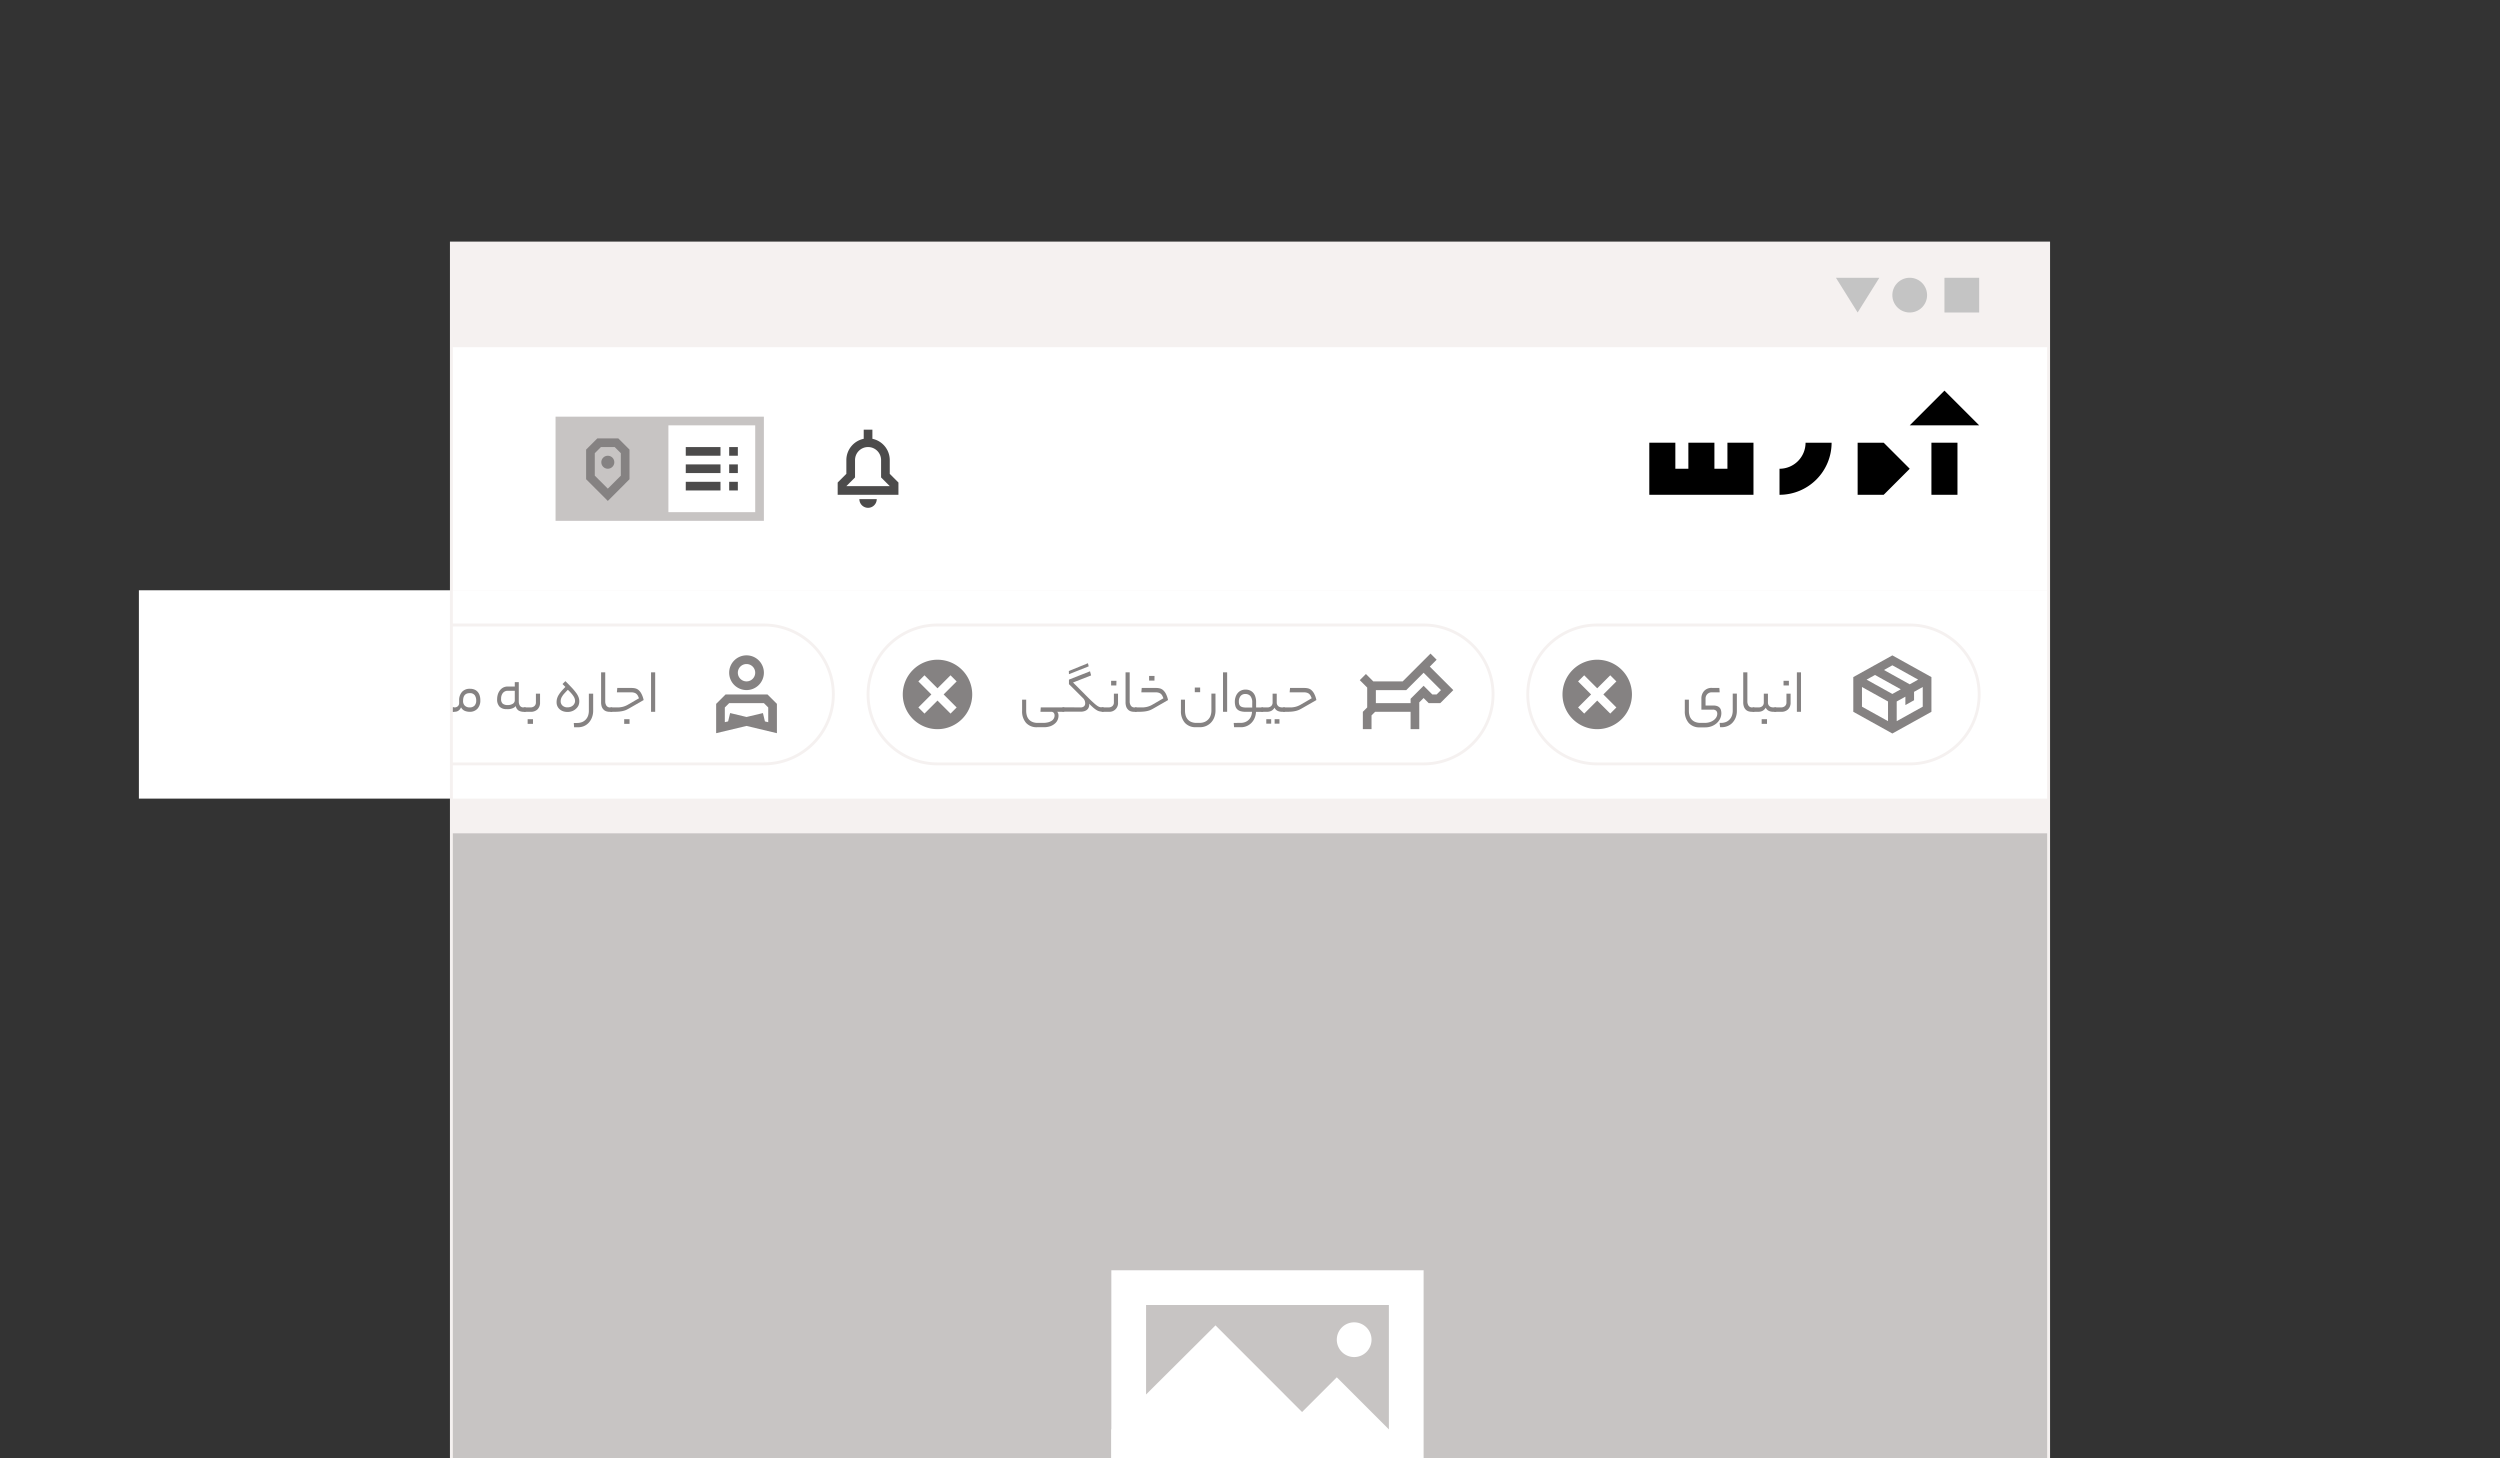 <svg xmlns="http://www.w3.org/2000/svg" viewBox="0 0 864 504"><rect x="0" y="0" width="864" height="504" fill="#333333" stroke="none"/><defs><style>.cls-1{fill:#f5f1f0;}.cls-2{fill:#fff;}.cls-3{fill:#c4c4c4;}.cls-4{fill:#c7c4c3;}.cls-5{fill:#4c4b4b;}.cls-6{fill:none;}.cls-7{fill:#858282;}</style></defs><title>material-58</title><g id="Layer_1" data-name="Layer 1"><rect class="cls-1" x="156" y="84" width="552" height="421"/><rect class="cls-2" x="156" y="84" width="552" height="120"/><rect class="cls-2" x="156" y="204" width="552" height="72"/><rect class="cls-1" x="156" y="84" width="552" height="36"/><rect class="cls-3" x="672" y="96" width="12" height="12"/><path class="cls-3" d="M634.5,96h15L642,108Z"/><path class="cls-3" d="M660,96h0a6,6,0,0,1,6,6h0a6,6,0,0,1-6,6h0a6,6,0,0,1-6-6h0A6,6,0,0,1,660,96Z"/><path d="M651,153h-9v18h9l9-9Z"/><path d="M676.5,153h-9v18h9Z"/><path d="M597,153v9h-4.5v-9h-9v9H579v-9h-9v18h36V153Z"/><path d="M615,171v-9a9,9,0,0,0,9-9h9A18,18,0,0,1,615,171Z"/><path d="M660,147l12-12,12,12Z"/><rect class="cls-4" x="192" y="144" width="72" height="36"/><rect class="cls-2" x="231" y="147" width="30" height="30"/><path class="cls-5" d="M307.5,163.76V159a7.52,7.52,0,0,0-6-7.35V148.5h-3v3.15a7.52,7.52,0,0,0-6,7.35v4.76l-3,3V171h21v-4.24Zm-15,4.24,3-3v-6a4.5,4.5,0,0,1,9,0v6l3,3Zm4.5,4.5h6a3,3,0,0,1-6,0Z"/><rect class="cls-6" x="282" y="144" width="36" height="36"/><path class="cls-5" d="M237,160.5h12v3H237Zm0,9h12v-3H237Zm0-12h12v-3H237Zm15-3v3h3v-3Zm0,9h3v-3h-3Zm0,6h3v-3h-3Z"/><rect class="cls-6" x="234" y="150" width="24" height="24"/><circle class="cls-7" cx="210.06" cy="159.75" r="2.25"/><path class="cls-7" d="M210.06,173.12l-7.5-7.5V155.38l3.89-3.88h7.23l3.88,3.88v10.24Zm-4.5-8.74,4.5,4.5,4.5-4.5v-7.76l-2.12-2.12h-4.75l-2.13,2.12Z"/><rect class="cls-6" x="198" y="150" width="24" height="24"/><path class="cls-1" d="M660,264.5H552a24.5,24.5,0,0,1,0-49H660a24.5,24.5,0,0,1,0,49Zm-108-48a23.5,23.5,0,0,0,0,47H660a23.5,23.5,0,0,0,0-47Z"/><path class="cls-7" d="M558.62,235.5l-4.5,4.5,4.5,4.5-2.12,2.12-4.5-4.5-4.5,4.5-2.12-2.12,4.5-4.5-4.5-4.5,2.12-2.12,4.5,4.5,4.5-4.5ZM552,228a12,12,0,1,0,12,12A12,12,0,0,0,552,228Z"/><path class="cls-7" d="M589.13,249.83a5.91,5.91,0,0,0,1.72-.24,4.62,4.62,0,0,0,1.37-.68,3.3,3.3,0,0,0,.93-1,2.49,2.49,0,0,0,.34-1.24,1.53,1.53,0,0,0-.33-1,1.64,1.64,0,0,0-1.3-.41H588v-3.8a3.82,3.82,0,0,1,1-2.72,3.46,3.46,0,0,1,2.68-1h2.53l.11,1.52H591.6a2.46,2.46,0,0,0-.81.14,2.27,2.27,0,0,0-.68.42,2.09,2.09,0,0,0-.48.68,2.25,2.25,0,0,0-.19,1v2.33h2.68a3.77,3.77,0,0,1,1.36.21,2.12,2.12,0,0,1,.85.57,2,2,0,0,1,.44.85,4.29,4.29,0,0,1,.13,1,4.4,4.4,0,0,1-.44,1.93,5.06,5.06,0,0,1-1.19,1.56,5.77,5.77,0,0,1-1.77,1.05,6.08,6.08,0,0,1-2.17.38h-1.87a4.89,4.89,0,0,1-3.83-1.51,6,6,0,0,1-1.36-4.16V241.8h1.41v3.8a5.78,5.78,0,0,0,.23,1.72,3.28,3.28,0,0,0,2,2.2,4.8,4.8,0,0,0,1.8.31Z"/><path class="cls-7" d="M594.3,249.83h.44a4.49,4.49,0,0,0,1.85-.35,3.66,3.66,0,0,0,1.26-.94,3.86,3.86,0,0,0,.74-1.33,5.09,5.09,0,0,0,.24-1.56v-5.94h1.43v5.94a6.38,6.38,0,0,1-.4,2.32,5.77,5.77,0,0,1-1.11,1.79,4.87,4.87,0,0,1-1.67,1.16,5.23,5.23,0,0,1-2.07.4h-.55Z"/><path class="cls-7" d="M605.39,246a3.67,3.67,0,0,1-1.1-.17,2.33,2.33,0,0,1-.94-.56,2.75,2.75,0,0,1-.64-1,4.45,4.45,0,0,1-.25-1.62V232.36h1.43v10a2.73,2.73,0,0,0,.41,1.53,1.49,1.49,0,0,0,1.33.6H606c.33,0,.49.25.49.75s-.16.77-.49.77Z"/><path class="cls-7" d="M607.68,244.48a1.94,1.94,0,0,0,1.4-.46,1.66,1.66,0,0,0,.49-1.28v-3H611v3a1.82,1.82,0,0,0,.16.82,1.66,1.66,0,0,0,.43.54,1.52,1.52,0,0,0,.6.29,2.54,2.54,0,0,0,.68.09h.66q.51,0,.51.75c0,.51-.17.77-.51.77h-.7a3.66,3.66,0,0,1-1.48-.3,2.36,2.36,0,0,1-1.12-1.13,2.71,2.71,0,0,1-1.16,1.13,3.24,3.24,0,0,1-1.39.3H606a.4.4,0,0,1-.38-.18,1.1,1.1,0,0,1-.1-.55,1.31,1.31,0,0,1,.1-.59.39.39,0,0,1,.38-.2Zm3,5.68h-1.85v-1.61h1.85Z"/><path class="cls-7" d="M615.51,244.48a2,2,0,0,0,1.37-.46,1.61,1.61,0,0,0,.52-1.28v-3h1.43v3a3.19,3.19,0,0,1-.87,2.41,3.22,3.22,0,0,1-2.36.85h-2.07a.41.41,0,0,1-.39-.18,1.22,1.22,0,0,1-.1-.55,1.46,1.46,0,0,1,.1-.59.41.41,0,0,1,.39-.2Zm2.73-7.59h-1.85v-1.6h1.85Z"/><path class="cls-7" d="M621,232.36h1.43V246H621Z"/><path class="cls-7" d="M667.5,234v12L654,253.5,640.5,246V234l13.5-7.5Zm-16.41-2.45L660,236.5l2.91-1.62L654,229.93Zm1.41,10.88-9-5v6.8l9,5Zm1.5-2.6,2.91-1.61L648,233.27l-2.91,1.61Zm10.5-2.4-3,1.67V242l-3,1.67v-2.9l-3,1.66v6.8l9-5Z"/><rect class="cls-6" x="636" y="222" width="36" height="36"/><path class="cls-1" d="M492,264.5H324a24.5,24.5,0,0,1,0-49H492a24.5,24.5,0,0,1,0,49Zm-168-48a23.5,23.5,0,0,0,0,47H492a23.5,23.5,0,0,0,0-47Z"/><path class="cls-7" d="M330.62,235.5l-4.5,4.5,4.5,4.5-2.12,2.12-4.5-4.5-4.5,4.5-2.12-2.12,4.5-4.5-4.5-4.5,2.12-2.12,4.5,4.5,4.5-4.5ZM324,228a12,12,0,1,0,12,12A12,12,0,0,0,324,228Z"/><path class="cls-7" d="M360.43,249.83a7.08,7.08,0,0,0,1.88-.22,4,4,0,0,0,1.25-.58,2.28,2.28,0,0,0,.69-.82,2.18,2.18,0,0,0,.21-.93,1.45,1.45,0,0,0-.28-.91,1.07,1.07,0,0,0-.93-.37h-3.67l.11-1.52h7.81q.48,0,.48.75c0,.51-.16.77-.48.77h-2.16a1.14,1.14,0,0,1,.38.59,2.83,2.83,0,0,1,.1.8,3.62,3.62,0,0,1-.25,1.27,3.44,3.44,0,0,1-.86,1.28,5,5,0,0,1-1.6,1,6.9,6.9,0,0,1-2.48.39h-2.2a4.89,4.89,0,0,1-3.83-1.51,6,6,0,0,1-1.36-4.16V241.8h1.41v3.8a5.78,5.78,0,0,0,.23,1.72,3.43,3.43,0,0,0,.72,1.33,3.31,3.31,0,0,0,1.25.87,4.64,4.64,0,0,0,1.8.31Z"/><path class="cls-7" d="M373.3,244.48a1.8,1.8,0,0,0,1.37-.41,1.37,1.37,0,0,0,.37-1,3,3,0,0,0-.13-.84,2.69,2.69,0,0,0-.73-1.06l-4.75-4.73v-1.56l7.28-2.88.38,1.43-6.25,2.44,4,4c.73.75,1.37,1.38,1.9,1.9s1,.94,1.38,1.28a10.06,10.06,0,0,0,1,.81,3,3,0,0,0,.72.41,2.28,2.28,0,0,0,.63.17c.2,0,.42,0,.67,0s.49.25.49.75-.17.77-.49.77a5.31,5.31,0,0,1-1.12-.11,3.25,3.25,0,0,1-1-.42,8.24,8.24,0,0,1-1.14-.83c-.41-.36-.9-.82-1.47-1.39a2.56,2.56,0,0,1-.14,1.24,2,2,0,0,1-.61.85,2.6,2.6,0,0,1-.95.49,4,4,0,0,1-1.22.17H367.5a.4.4,0,0,1-.39-.18,1.1,1.1,0,0,1-.1-.55,1.31,1.31,0,0,1,.1-.59.4.4,0,0,1,.39-.2Zm-3.91-12.58,6.6-2.69.26,1.08L369.43,233Z"/><path class="cls-7" d="M383.07,244.48a2,2,0,0,0,1.38-.46,1.64,1.64,0,0,0,.51-1.28v-3h1.43v3a3,3,0,0,1-3.23,3.26h-2.07a.39.39,0,0,1-.38-.18,1.1,1.1,0,0,1-.1-.55,1.31,1.31,0,0,1,.1-.59.38.38,0,0,1,.38-.2Zm2.73-7.59H384v-1.6h1.85Z"/><path class="cls-7" d="M391.92,246a3.44,3.44,0,0,1-1.11-.17,2.24,2.24,0,0,1-.93-.56,2.76,2.76,0,0,1-.65-1,4.69,4.69,0,0,1-.24-1.62V232.36h1.43v10a2.65,2.65,0,0,0,.41,1.53,1.48,1.48,0,0,0,1.33.6h.37q.48,0,.48.75c0,.51-.16.77-.48.77Z"/><path class="cls-7" d="M398.89,244.7c-.38.22-.75.42-1.1.59a6.37,6.37,0,0,1-1.14.4,10.4,10.4,0,0,1-1.36.23,16.61,16.61,0,0,1-1.68.08h-1.08a.39.39,0,0,1-.38-.18,1.1,1.1,0,0,1-.1-.55,1.31,1.31,0,0,1,.1-.59.38.38,0,0,1,.38-.2h1.1c.57,0,1.08,0,1.52,0a10,10,0,0,0,1.21-.18,6.2,6.2,0,0,0,1-.32,6.57,6.57,0,0,0,1-.5l3.72-2.16c-.12-.31-.24-.59-.37-.85a2.3,2.3,0,0,0-.5-.65,2.06,2.06,0,0,0-.73-.4,3.52,3.52,0,0,0-1.1-.15h-4.93l.13-1.51h5a5.4,5.4,0,0,1,1.18.13,2.76,2.76,0,0,1,1.14.56,4.51,4.51,0,0,1,1,1.26,8.55,8.55,0,0,1,.78,2.23Zm.09-9.48h-1.85v-1.61H399Z"/><path class="cls-7" d="M420.08,245.56a6.53,6.53,0,0,1-.38,2.23,5.41,5.41,0,0,1-1.08,1.83,5.18,5.18,0,0,1-4,1.7h-1.29a4.88,4.88,0,0,1-3.83-1.51,6,6,0,0,1-1.37-4.16V241.8h1.41v3.8a6.12,6.12,0,0,0,.23,1.72,3.58,3.58,0,0,0,.73,1.33,3.27,3.27,0,0,0,1.24.87,4.64,4.64,0,0,0,1.8.31h1a4.6,4.6,0,0,0,1.81-.34,3.66,3.66,0,0,0,1.28-.92,3.44,3.44,0,0,0,.77-1.34,5.06,5.06,0,0,0,.26-1.6v-5.92h1.41Zm-5.31-6.34h-1.85v-1.6h1.85Z"/><path class="cls-7" d="M422.67,232.36h1.43V246h-1.43Z"/><path class="cls-7" d="M428.7,249.83a4.3,4.3,0,0,0,1.7-.31,3.57,3.57,0,0,0,2-2.06,5.06,5.06,0,0,0,.3-1.46h-2.2a6,6,0,0,1-1.84-.24,2.6,2.6,0,0,1-1.15-.71,2.46,2.46,0,0,1-.58-1.11,5.91,5.91,0,0,1-.17-1.46,5.08,5.08,0,0,1,.25-1.58,4,4,0,0,1,.7-1.32,3.29,3.29,0,0,1,1.16-.92,3.65,3.65,0,0,1,1.59-.34,4.06,4.06,0,0,1,1.39.24,3.29,3.29,0,0,1,1.16.76,3.51,3.51,0,0,1,.8,1.35,5.79,5.79,0,0,1,.3,2v1.82h2.11a.38.38,0,0,1,.37.19,1.3,1.3,0,0,1,.1.56,1.37,1.37,0,0,1-.1.58.38.38,0,0,1-.37.19h-2.15a6.15,6.15,0,0,1-.43,2.05,5.29,5.29,0,0,1-1.07,1.69,5,5,0,0,1-3.76,1.58H426.5l-.13-1.49Zm-.55-7.44a3.33,3.33,0,0,0,.12,1,1.36,1.36,0,0,0,.42.65,1.86,1.86,0,0,0,.8.37,5.67,5.67,0,0,0,1.28.12h2v-1.65a3.47,3.47,0,0,0-.64-2.33,2.25,2.25,0,0,0-1.76-.7,2,2,0,0,0-1.63.7A2.92,2.92,0,0,0,428.15,242.39Z"/><path class="cls-7" d="M437.92,244.48a1.94,1.94,0,0,0,1.4-.46,1.66,1.66,0,0,0,.49-1.28v-3h1.43v3a1.82,1.82,0,0,0,.16.82,1.66,1.66,0,0,0,.43.54,1.52,1.52,0,0,0,.6.29,2.54,2.54,0,0,0,.68.09h.66c.34,0,.5.25.5.75s-.16.77-.5.77h-.71a3.61,3.61,0,0,1-1.47-.3,2.31,2.31,0,0,1-1.12-1.13,2.66,2.66,0,0,1-1.16,1.13,3.24,3.24,0,0,1-1.39.3h-1.68a.39.39,0,0,1-.38-.18,1.1,1.1,0,0,1-.1-.55,1.31,1.31,0,0,1,.1-.59.38.38,0,0,1,.38-.2Zm1.4,5.63h-1.69v-1.56h1.69Zm2.86,0h-1.67v-1.56h1.67Z"/><path class="cls-7" d="M450.13,244.7c-.38.22-.75.42-1.1.59a6.77,6.77,0,0,1-1.15.4,10,10,0,0,1-1.35.23,16.61,16.61,0,0,1-1.68.08h-1.08a.41.41,0,0,1-.39-.18,1.22,1.22,0,0,1-.1-.55,1.46,1.46,0,0,1,.1-.59.41.41,0,0,1,.39-.2h1.1c.57,0,1.08,0,1.52,0a10,10,0,0,0,1.21-.18,6.51,6.51,0,0,0,1-.32,7.67,7.67,0,0,0,1-.5l3.72-2.16a7.47,7.47,0,0,0-.38-.85,2.27,2.27,0,0,0-.49-.65,2,2,0,0,0-.74-.4,3.44,3.44,0,0,0-1.1-.15H445.7l.14-1.51h5a5.46,5.46,0,0,1,1.18.13,2.76,2.76,0,0,1,1.14.56,4.32,4.32,0,0,1,1,1.26,7.87,7.87,0,0,1,.78,2.23Z"/><path class="cls-7" d="M496.5,228l-2.12-2.12L492,228.26l-1.06,1.06-6.18,6.18H474.62l-2.56-2.56-2.12,2.12,2.56,2.56v6.88L471,246v6h3v-4.76l1.24-1.24H487.5v6h3v-9.26l1.5-1.5,1.76,1.76h4l4.5-4.5-8.12-8.12Zm0,12H495l-3-3-4.5,4.5V243h-12v-4.5H486l6-6,6,6Z"/><rect class="cls-6" x="468" y="222" width="36" height="36"/><path class="cls-1" d="M264,264.5H96a24.5,24.5,0,0,1,0-49H264a24.5,24.5,0,0,1,0,49Zm-168-48a23.5,23.5,0,0,0,0,47H264a23.5,23.5,0,0,0,0-47Z"/><path class="cls-7" d="M102.62,235.5l-4.5,4.5,4.5,4.5-2.12,2.12-4.5-4.5-4.5,4.5-2.12-2.12,4.5-4.5-4.5-4.5,2.12-2.12,4.5,4.5,4.5-4.5ZM96,228a12,12,0,1,0,12,12A12,12,0,0,0,96,228Z"/><path class="cls-7" d="M135.49,240.76a4.52,4.52,0,0,1,.83,1.27,3.21,3.21,0,0,1,.25,1.22,2.55,2.55,0,0,1-.85,2,3.43,3.43,0,0,1-2.41.78h-6.13l-.11-1.52h6.07a2,2,0,0,0,1.33-.39,1.31,1.31,0,0,0,.47-1,1.87,1.87,0,0,0-.15-.68,2.57,2.57,0,0,0-.46-.7l-4.1-4.62,1.13-1.06Z"/><path class="cls-7" d="M141.32,245.65a6.38,6.38,0,0,1-.4,2.32,5.38,5.38,0,0,1-1.09,1.79,4.84,4.84,0,0,1-1.66,1.16,5.18,5.18,0,0,1-2.06.4h-1.3l-.11-1.49h1.08a4.72,4.72,0,0,0,1.89-.35,3.72,3.72,0,0,0,1.3-.94,3.86,3.86,0,0,0,.74-1.33,4.81,4.81,0,0,0,.25-1.56v-5.94h1.41v3.1a1.55,1.55,0,0,0,.51,1.22,2,2,0,0,0,1.36.45h.24q.48,0,.48.75c0,.51-.16.77-.48.77h-.24a2.92,2.92,0,0,1-1.05-.2,1.91,1.91,0,0,1-.87-.68Z"/><path class="cls-7" d="M153,242.85a2.87,2.87,0,0,0,.85,1.28,2.15,2.15,0,0,0,1.29.35h1.45a.37.37,0,0,1,.38.19,1.17,1.17,0,0,1,.1.56,1.23,1.23,0,0,1-.1.58.37.37,0,0,1-.38.19H155a3.31,3.31,0,0,1-1.22-.2,2.43,2.43,0,0,1-.84-.54,2.76,2.76,0,0,1-.57-.8,8.52,8.52,0,0,1-.43-1l-2.14,1.25c-.38.22-.74.42-1.1.59a6.37,6.37,0,0,1-1.14.4,10,10,0,0,1-1.35.23,16.82,16.82,0,0,1-1.69.08h-1.07a.41.41,0,0,1-.39-.18,1.22,1.22,0,0,1-.1-.55,1.46,1.46,0,0,1,.1-.59.41.41,0,0,1,.39-.2h1.1c.57,0,1.07,0,1.51,0a9.71,9.71,0,0,0,1.21-.18,6.32,6.32,0,0,0,1-.32,7.67,7.67,0,0,0,1-.5l3.72-2.16c-.12-.31-.25-.59-.38-.85a2.27,2.27,0,0,0-.49-.65,2.1,2.1,0,0,0-.74-.4,3.44,3.44,0,0,0-1.1-.15h-4.93l.13-1.51h5a5.46,5.46,0,0,1,1.18.13,2.76,2.76,0,0,1,1.14.56,4.32,4.32,0,0,1,1,1.26,7.87,7.87,0,0,1,.78,2.23Zm-3.23,7.31h-1.85v-1.61h1.85Z"/><path class="cls-7" d="M156.94,244.48a1.81,1.81,0,0,0,1.3-.42,1.47,1.47,0,0,0,.44-1.12v-.83a4.27,4.27,0,0,1,1-3,3.51,3.51,0,0,1,2.72-1.07,4.09,4.09,0,0,1,1.58.28,2.92,2.92,0,0,1,1.13.82,3.35,3.35,0,0,1,.67,1.25A5.4,5.4,0,0,1,166,242a4.12,4.12,0,0,1-1,2.94,3.5,3.5,0,0,1-2.7,1.06,4.34,4.34,0,0,1-1.7-.34,2.59,2.59,0,0,1-1.27-1.22,2.6,2.6,0,0,1-.49.81,2.26,2.26,0,0,1-.59.47,2.19,2.19,0,0,1-.65.23,5,5,0,0,1-.65.05h-.35a.41.41,0,0,1-.39-.18,1.22,1.22,0,0,1-.1-.55,1.46,1.46,0,0,1,.1-.59.41.41,0,0,1,.39-.2Zm7.64-2.35a3.15,3.15,0,0,0-.51-1.86,2,2,0,0,0-1.74-.72c-1.52,0-2.29.89-2.29,2.67a2.17,2.17,0,0,0,.63,1.69,2.32,2.32,0,0,0,1.62.57,2.22,2.22,0,0,0,1.7-.61A2.43,2.43,0,0,0,164.58,242.13Z"/><path class="cls-7" d="M179.29,242.35a2.86,2.86,0,0,0,.38,1.54,1.49,1.49,0,0,0,1.36.59h.37a.38.38,0,0,1,.37.19,1.3,1.3,0,0,1,.1.56,1.37,1.37,0,0,1-.1.58.38.38,0,0,1-.37.19H181a3.35,3.35,0,0,1-1.76-.43,2.41,2.41,0,0,1-1-1.55,2.47,2.47,0,0,1-.65.55,3.46,3.46,0,0,1-.82.34,5.12,5.12,0,0,1-.85.17,7.83,7.83,0,0,1-.81,0,3.32,3.32,0,0,1-2.45-.84,3.5,3.5,0,0,1-.85-2.61,5.73,5.73,0,0,1,.23-1.6,4.49,4.49,0,0,1,.7-1.4,3.44,3.44,0,0,1,1.15-1,3.39,3.39,0,0,1,1.64-.37h2.38v-1.52h1.38Zm-3.87,1.32a3.25,3.25,0,0,0,1.82-.46,1.4,1.4,0,0,0,.67-1.17v-3.3h-2.36a2.13,2.13,0,0,0-1.76.76,3.11,3.11,0,0,0-.61,2,2.11,2.11,0,0,0,.57,1.7A2.66,2.66,0,0,0,175.42,243.67Z"/><path class="cls-7" d="M183.32,244.48a2,2,0,0,0,1.37-.46,1.61,1.61,0,0,0,.52-1.28v-3h1.43v3a3.19,3.19,0,0,1-.87,2.41,3.22,3.22,0,0,1-2.36.85h-2.07a.41.41,0,0,1-.39-.18,1.22,1.22,0,0,1-.1-.55,1.46,1.46,0,0,1,.1-.59.41.41,0,0,1,.39-.2Zm.88,5.68h-1.85v-1.61h1.85Z"/><path class="cls-7" d="M192.36,242.61a4.24,4.24,0,0,1,.18-1.25,4.79,4.79,0,0,1,.55-1.21,9.65,9.65,0,0,1,.94-1.28c.38-.44.84-.93,1.37-1.47l-1-1,1-1q1.36,1.36,2.28,2.34a18.42,18.42,0,0,1,1.47,1.77,6.09,6.09,0,0,1,.81,1.47,4.15,4.15,0,0,1,.24,1.42,3.57,3.57,0,0,1-.3,1.46A3.47,3.47,0,0,1,199,245a3.73,3.73,0,0,1-1.27.77,4.27,4.27,0,0,1-1.58.28,4.58,4.58,0,0,1-1.57-.25,3.52,3.52,0,0,1-1.19-.71,3.11,3.11,0,0,1-.77-1.06A3.23,3.23,0,0,1,192.36,242.61Zm6.38-.31a2.91,2.91,0,0,0-.12-.82,3.45,3.45,0,0,0-.41-.85,8.52,8.52,0,0,0-.76-1c-.31-.36-.71-.77-1.2-1.24-.52.51-.95,1-1.28,1.35a6.73,6.73,0,0,0-.76,1.05,3.09,3.09,0,0,0-.35.83,3.2,3.2,0,0,0-.09.75,2,2,0,0,0,.63,1.49,2.47,2.47,0,0,0,1.79.6,3.07,3.07,0,0,0,1-.17,2.65,2.65,0,0,0,.82-.48,2.06,2.06,0,0,0,.52-.69A1.85,1.85,0,0,0,198.74,242.3Z"/><path class="cls-7" d="M204.56,248a5.42,5.42,0,0,1-1.11,1.79,4.84,4.84,0,0,1-1.66,1.16,5.28,5.28,0,0,1-2.08.4h-1.3l-.11-1.49h1.08a4.72,4.72,0,0,0,1.89-.35,3.66,3.66,0,0,0,2-2.27,5.09,5.09,0,0,0,.24-1.56v-5.94H205v5.94A6.38,6.38,0,0,1,204.56,248Z"/><path class="cls-7" d="M210.66,246a3.42,3.42,0,0,1-1.1-.17,2.24,2.24,0,0,1-.93-.56,2.76,2.76,0,0,1-.65-1,4.69,4.69,0,0,1-.24-1.62V232.36h1.43v10a2.65,2.65,0,0,0,.41,1.53,1.48,1.48,0,0,0,1.33.6h.37q.48,0,.48.75c0,.51-.16.77-.48.77Z"/><path class="cls-7" d="M217.64,244.7c-.38.22-.75.42-1.1.59a6.48,6.48,0,0,1-1.15.4,10,10,0,0,1-1.35.23,16.61,16.61,0,0,1-1.68.08h-1.08a.39.39,0,0,1-.38-.18,1.1,1.1,0,0,1-.1-.55,1.31,1.31,0,0,1,.1-.59.38.38,0,0,1,.38-.2h1.1c.57,0,1.08,0,1.52,0a10,10,0,0,0,1.21-.18,6.51,6.51,0,0,0,1-.32,7.67,7.67,0,0,0,1-.5l3.72-2.16c-.12-.31-.24-.59-.37-.85a2.5,2.5,0,0,0-.5-.65,2,2,0,0,0-.74-.4,3.44,3.44,0,0,0-1.1-.15h-4.92l.13-1.51h5a5.4,5.4,0,0,1,1.18.13,2.76,2.76,0,0,1,1.14.56,4.32,4.32,0,0,1,1,1.26,8.17,8.17,0,0,1,.79,2.23Zm-.07,5.46h-1.85v-1.61h1.85Z"/><path class="cls-7" d="M225,232.36h1.43V246H225Z"/><path class="cls-7" d="M265.24,240H250.76l-3.26,3.26v10.13l10.5-2.51,10.5,2.51V243.25Zm.26,9.59-1.14-.27-.69-2.88L258,247.79l-5.67-1.36-.69,2.88-1.14.27v-5.09L252,243h12l1.5,1.5ZM258,238.49a6,6,0,1,0-6-6A6,6,0,0,0,258,238.49Zm0-9a3,3,0,1,1-3,3A3,3,0,0,1,258,229.49Z"/><rect class="cls-6" x="240" y="222" width="36" height="36"/><rect class="cls-2" x="48" y="204" width="108" height="72"/><rect class="cls-4" x="156" y="288" width="552" height="217"/><polygon class="cls-1" points="708.5 505 707.5 505 707.5 84.5 156.5 84.5 156.5 505 155.5 505 155.5 83.5 708.5 83.5 708.5 505"/><path class="cls-2" d="M462,463a6,6,0,1,1,6,6A6,6,0,0,1,462,463Zm30-24v66H384V494l.08-.08V439Zm-12,12H396.08v30.93l24-23.88L450,488l12-12,18,18Z"/></g></svg>